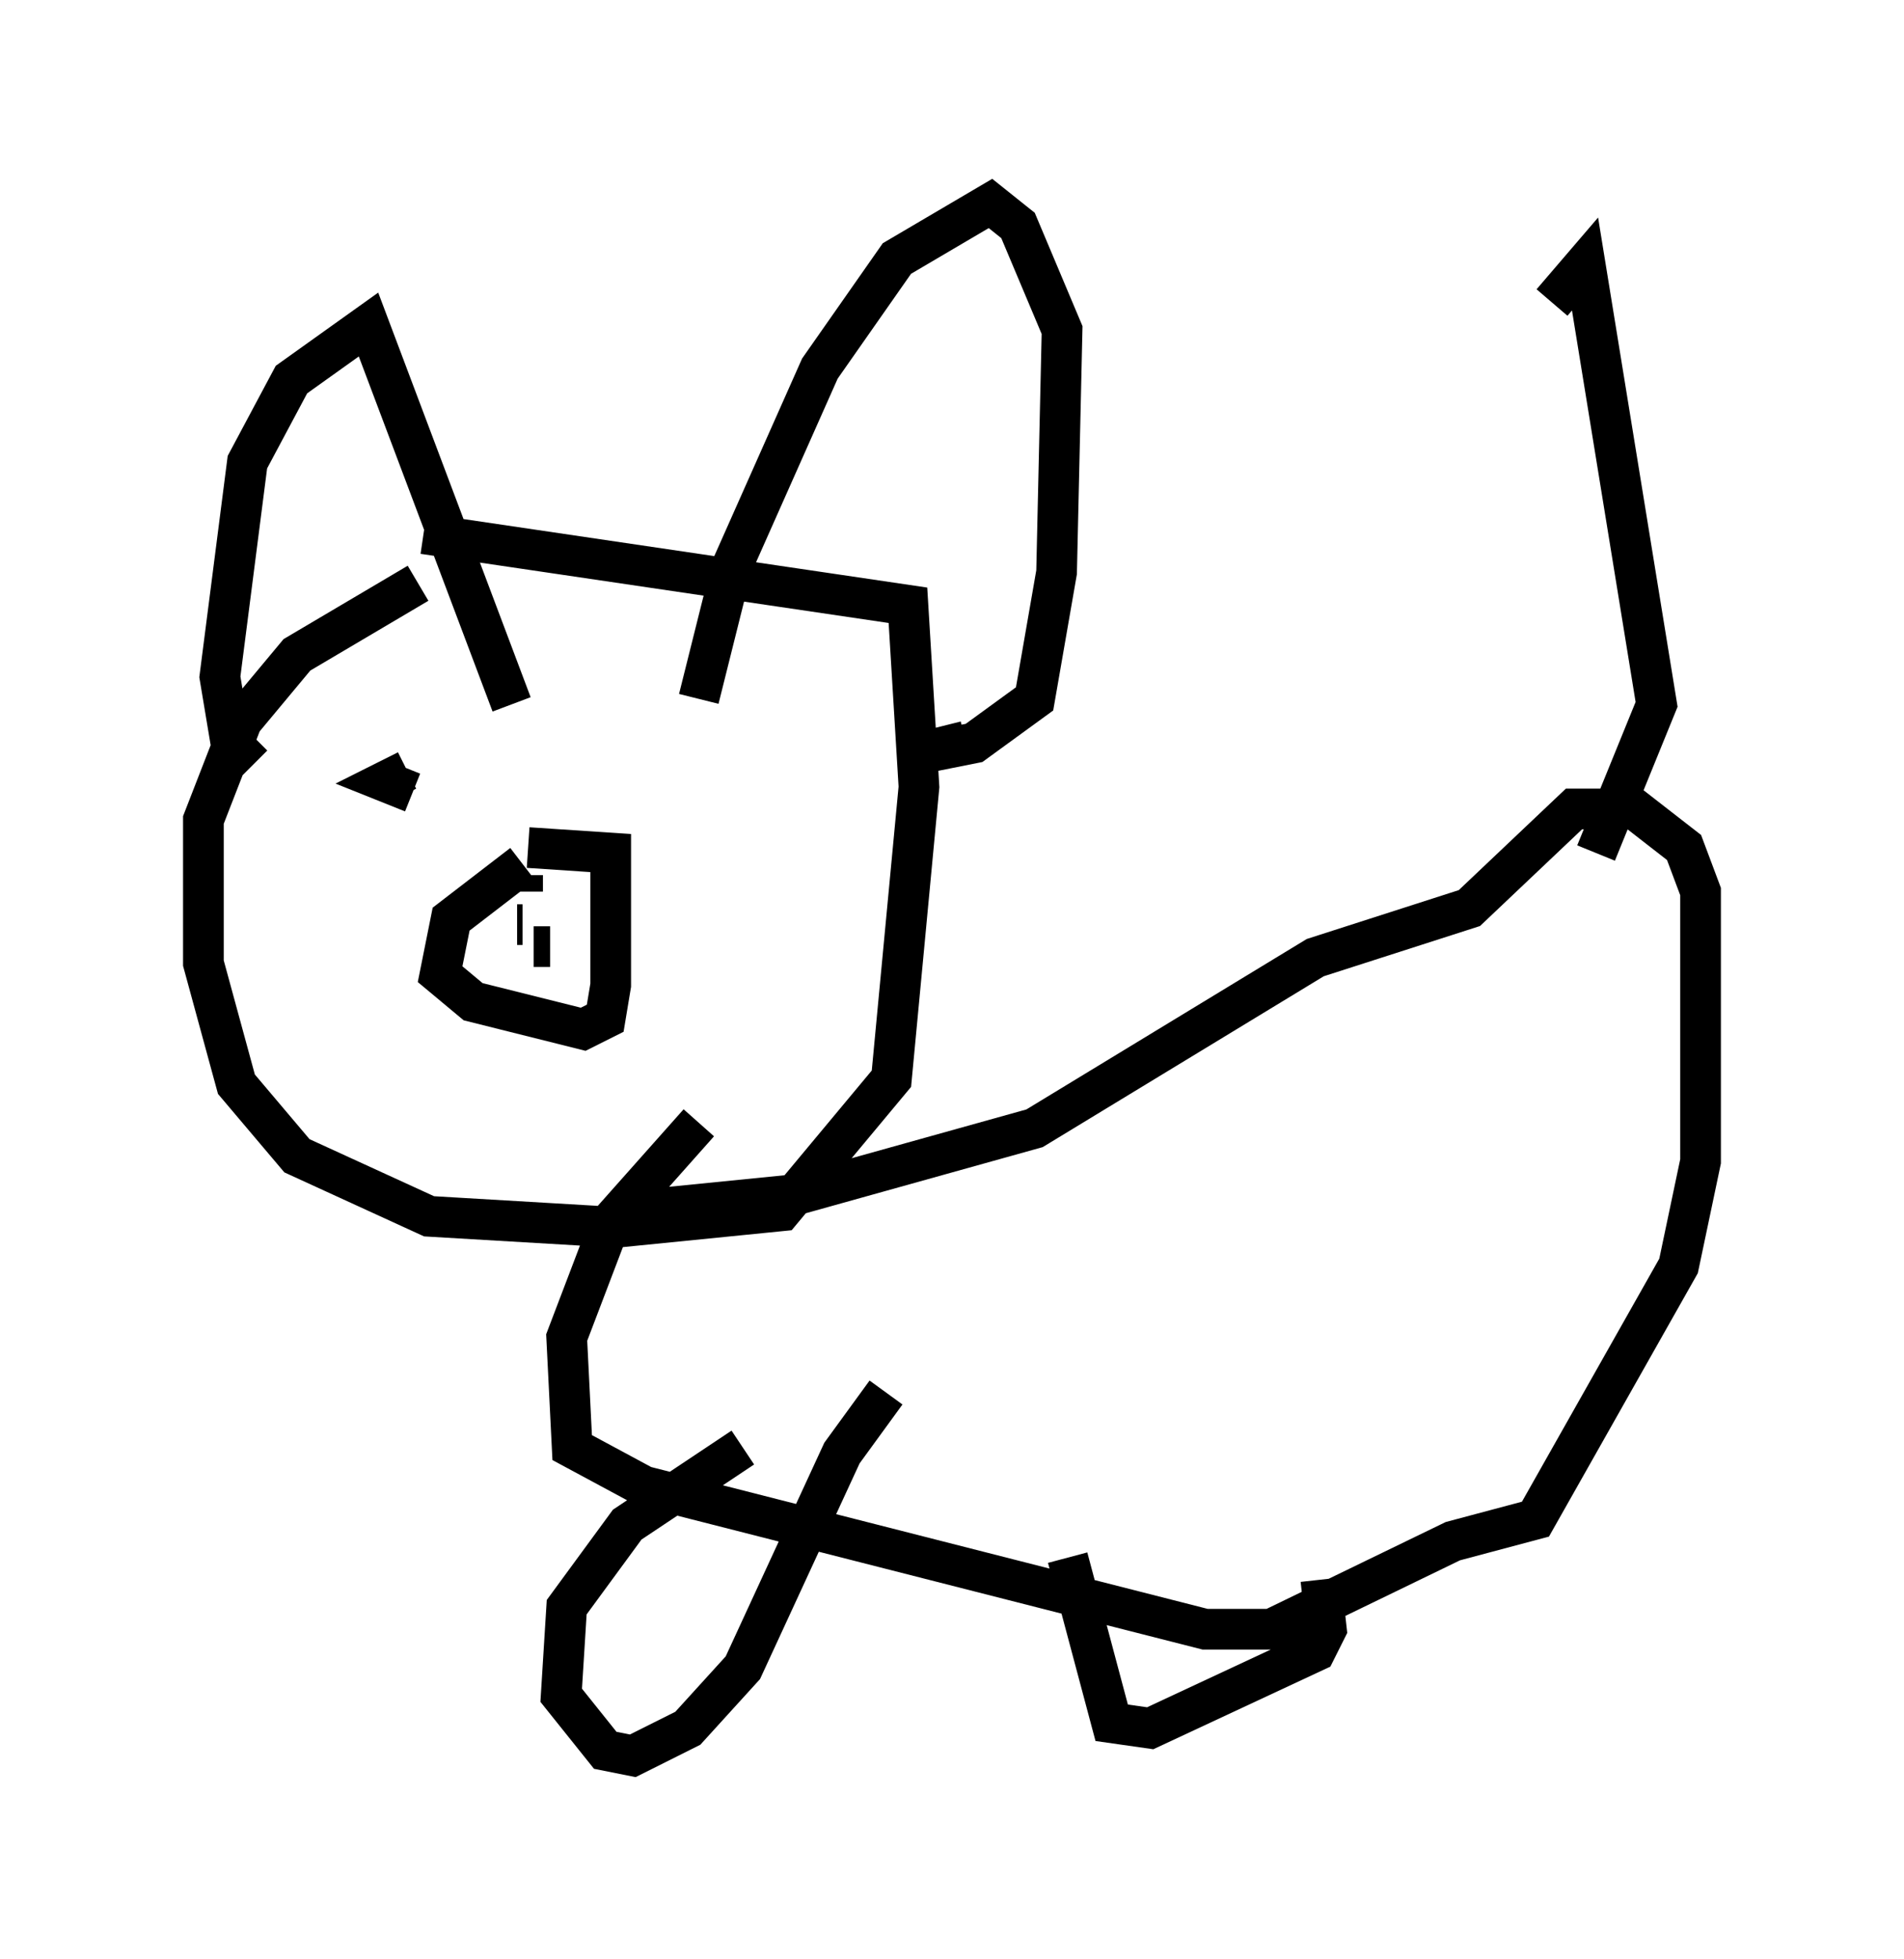 <?xml version="1.0" encoding="utf-8" ?>
<svg baseProfile="full" height="48.159" version="1.1" width="46.806" xmlns="http://www.w3.org/2000/svg" xmlns:ev="http://www.w3.org/2001/xml-events" xmlns:xlink="http://www.w3.org/1999/xlink"><defs /><rect fill="white" height="48.159" width="46.806" x="0" y="0" /><path d="M12.442, 13.796 m-2.165, 0.541 l-2.977, 1.759 -1.353, 1.624 l-0.947, 2.436 0.0, 3.518 l0.812, 2.977 1.488, 1.759 l3.248, 1.488 4.601, 0.271 l4.059, -0.406 2.706, -3.248 l0.677, -7.172 -0.271, -4.465 l-11.908, -1.759 m-4.195, 5.683 l-0.541, -0.541 -0.271, -1.624 l0.677, -5.277 1.083, -2.03 l1.894, -1.353 3.518, 9.337 m4.601, -0.135 l0.812, -3.248 2.165, -4.871 l1.894, -2.706 2.3, -1.353 l0.677, 0.541 1.083, 2.571 l-0.135, 5.954 -0.541, 3.112 l-1.488, 1.083 -0.677, 0.135 l-0.135, -0.541 m-13.126, 1.083 l-0.541, 0.271 0.677, 0.271 m8.254, 0.271 l0.0, 0.0 m-5.548, 1.488 l-1.759, 1.353 -0.271, 1.353 l0.812, 0.677 2.706, 0.677 l0.541, -0.271 0.135, -0.812 l0.0, -3.248 -2.03, -0.135 m-0.271, 1.894 l0.135, 0.0 m0.0, -0.812 l0.0, -0.406 m0.271, 1.759 l0.406, 0.0 m2.03, 6.495 l4.059, -0.406 5.819, -1.624 l6.901, -4.195 3.789, -1.218 l2.571, -2.436 1.488, 0.0 l1.218, 0.947 0.406, 1.083 l0.0, 6.631 -0.541, 2.571 l-3.518, 6.225 -2.03, 0.541 l-4.465, 2.165 -1.624, 0.0 l-13.802, -3.518 -1.759, -0.947 l-0.135, -2.706 1.083, -2.842 l2.165, -2.436 m22.057, -6.631 l1.488, -3.654 -1.759, -10.825 l-0.812, 0.947 m-19.892, 28.146 l-2.842, 1.894 -1.488, 2.03 l-0.135, 2.165 1.083, 1.353 l0.677, 0.135 1.353, -0.677 l1.353, -1.488 2.436, -5.277 l1.083, -1.488 m4.465, 4.059 l1.083, 4.059 0.947, 0.135 l4.059, -1.894 0.271, -0.541 l-0.135, -1.218 " fill="none" stroke="black" stroke-width="1" /></svg>